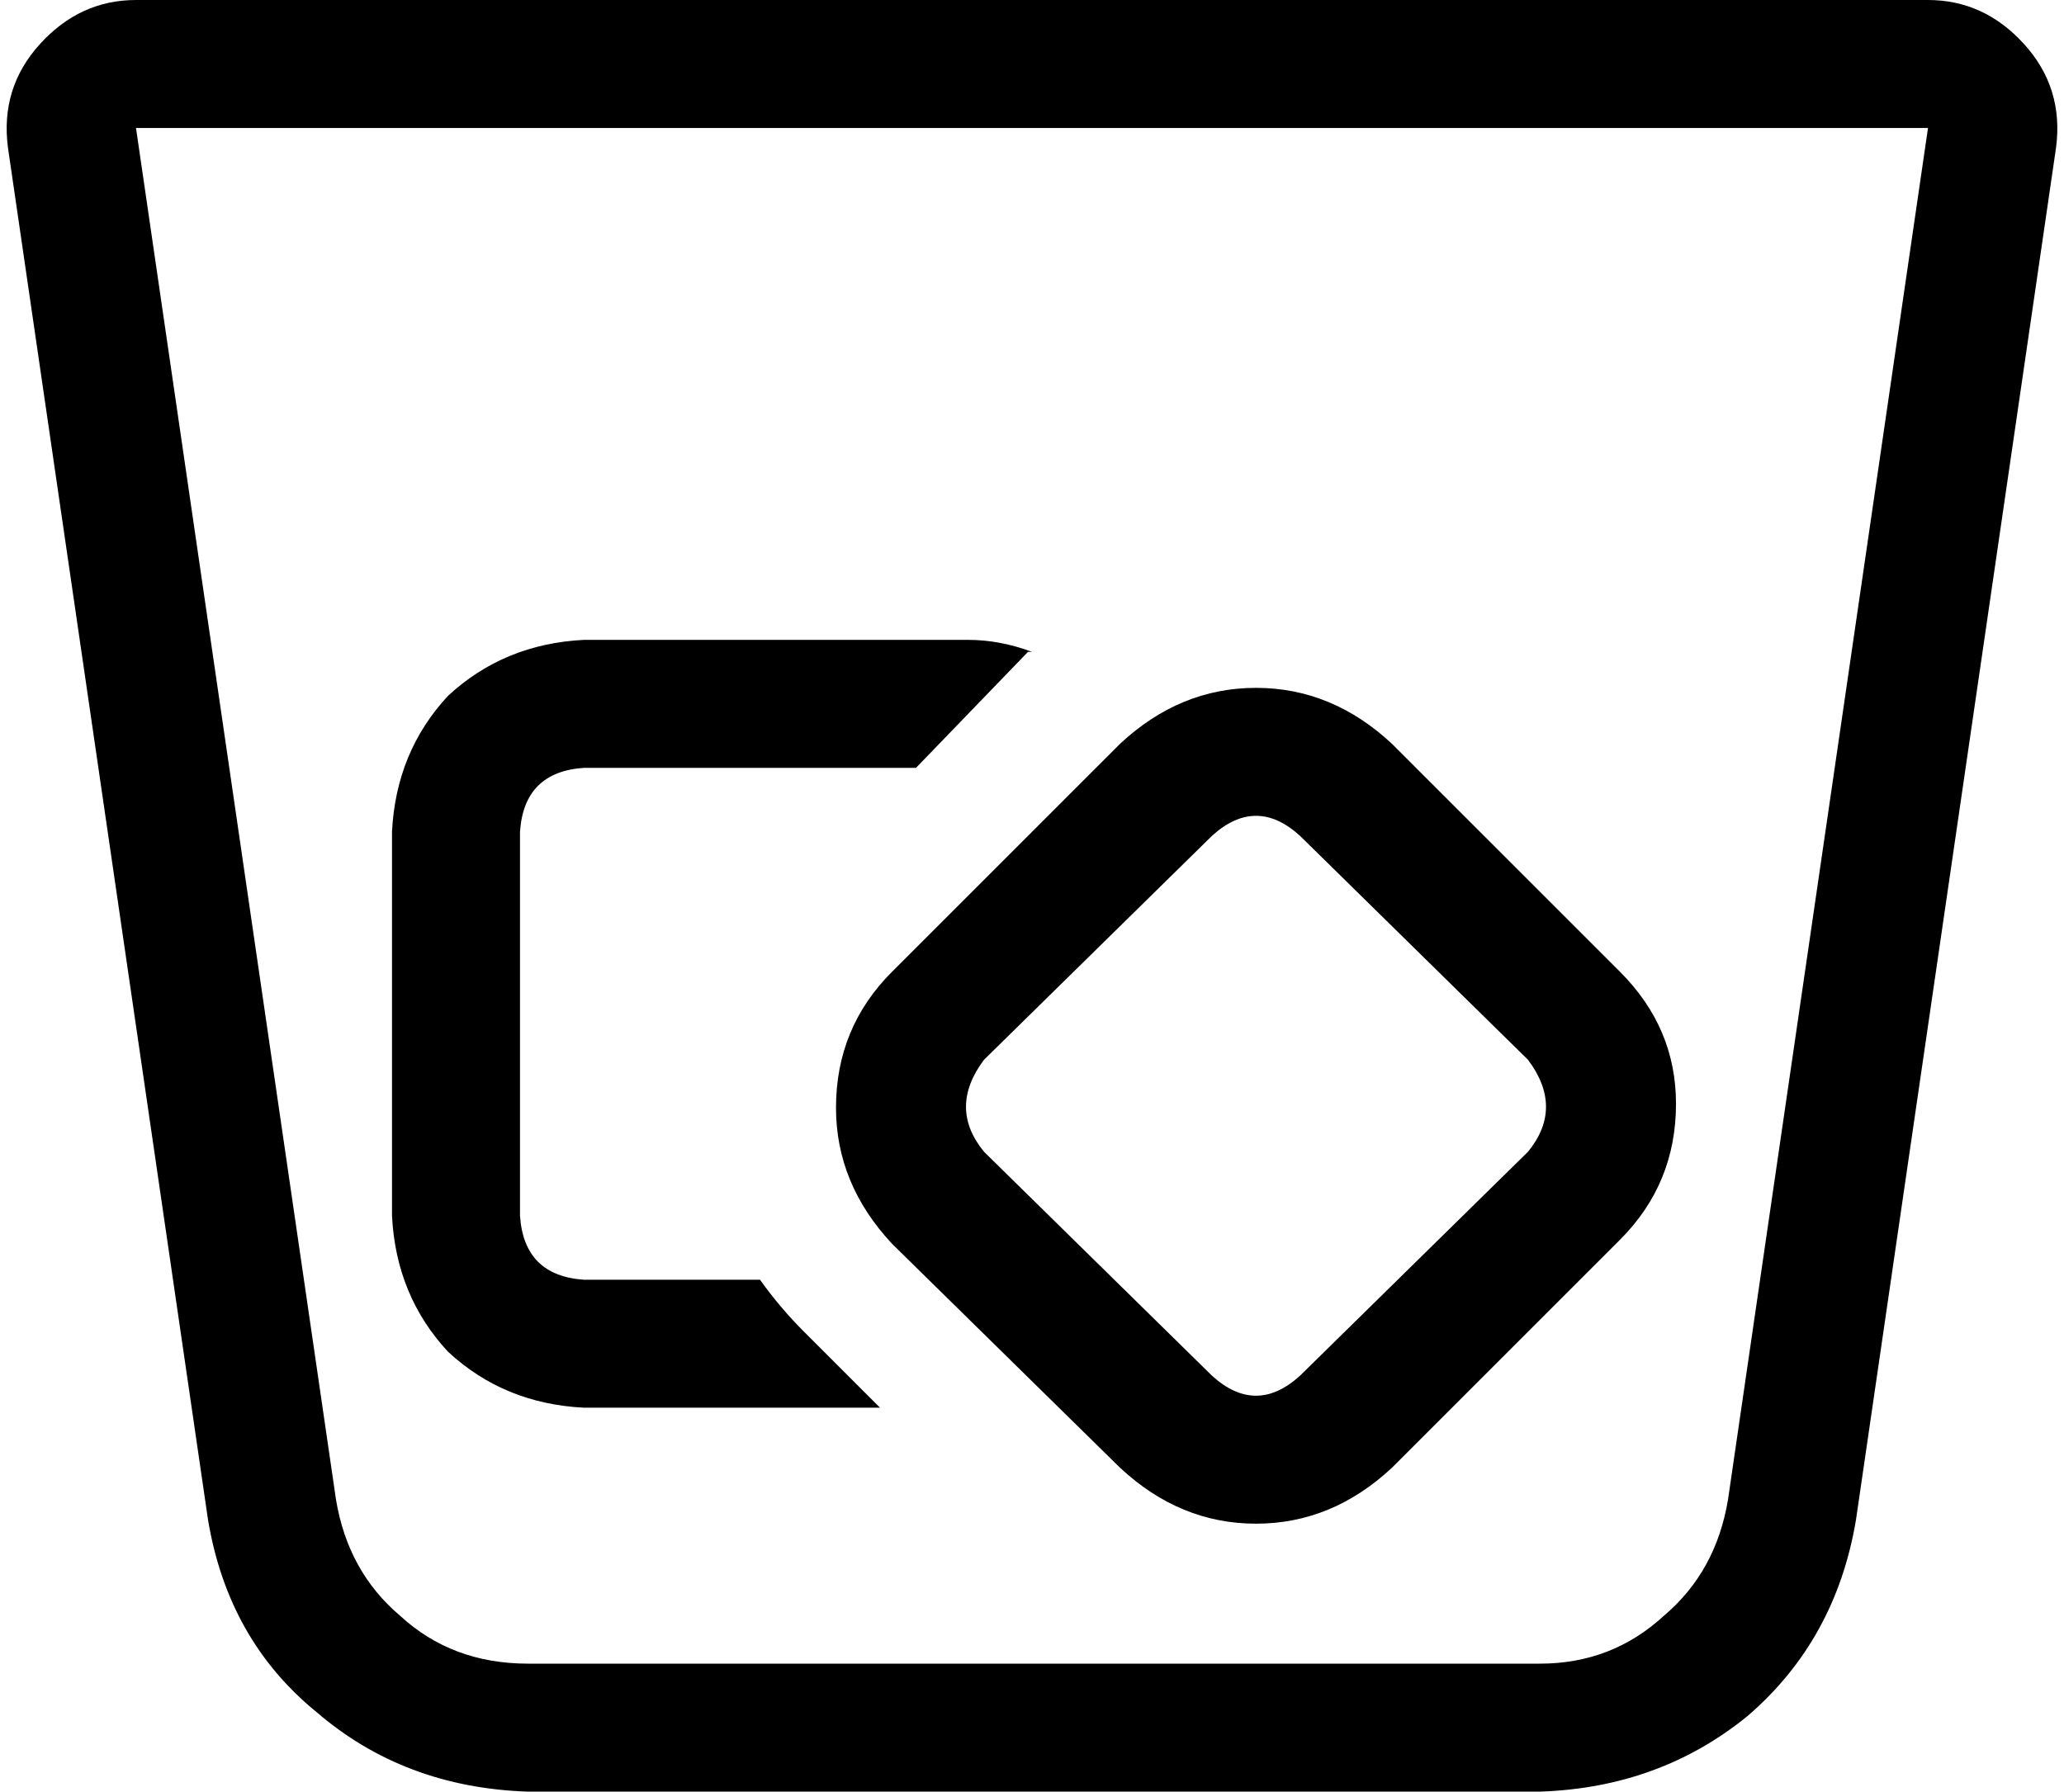 <svg viewBox="0 0 516 448">
  <path
    d="M 482 32 L 432 375 Q 429 393 416 404 Q 403 416 385 416 L 132 416 Q 113 416 100 404 Q 87 393 84 375 L 34 32 L 482 32 L 482 32 Z M 34 0 Q 20 0 10 11 Q 0 22 2 37 L 52 380 Q 57 410 79 428 Q 101 447 132 448 L 385 448 Q 415 447 437 429 Q 459 410 464 380 L 514 37 Q 516 22 506 11 Q 496 0 482 0 L 34 0 L 34 0 Z M 257 163 L 258 163 Q 250 160 242 160 L 146 160 Q 126 161 112 174 Q 99 188 98 208 L 98 304 Q 99 324 112 338 Q 126 351 146 352 L 220 352 L 201 333 Q 195 327 190 320 L 146 320 Q 131 319 130 304 L 130 208 Q 131 193 146 192 L 229 192 L 257 163 L 257 163 Z M 325 209 L 382 265 Q 391 277 382 288 L 325 344 Q 314 354 303 344 L 246 288 Q 237 277 246 265 L 303 209 Q 314 199 325 209 L 325 209 Z M 280 186 L 223 243 Q 209 257 209 277 Q 209 296 223 311 L 280 367 Q 295 381 314 381 Q 333 381 348 367 L 405 310 Q 419 296 419 276 Q 419 257 405 243 L 348 186 Q 333 172 314 172 Q 295 172 280 186 L 280 186 Z"
  />
</svg>